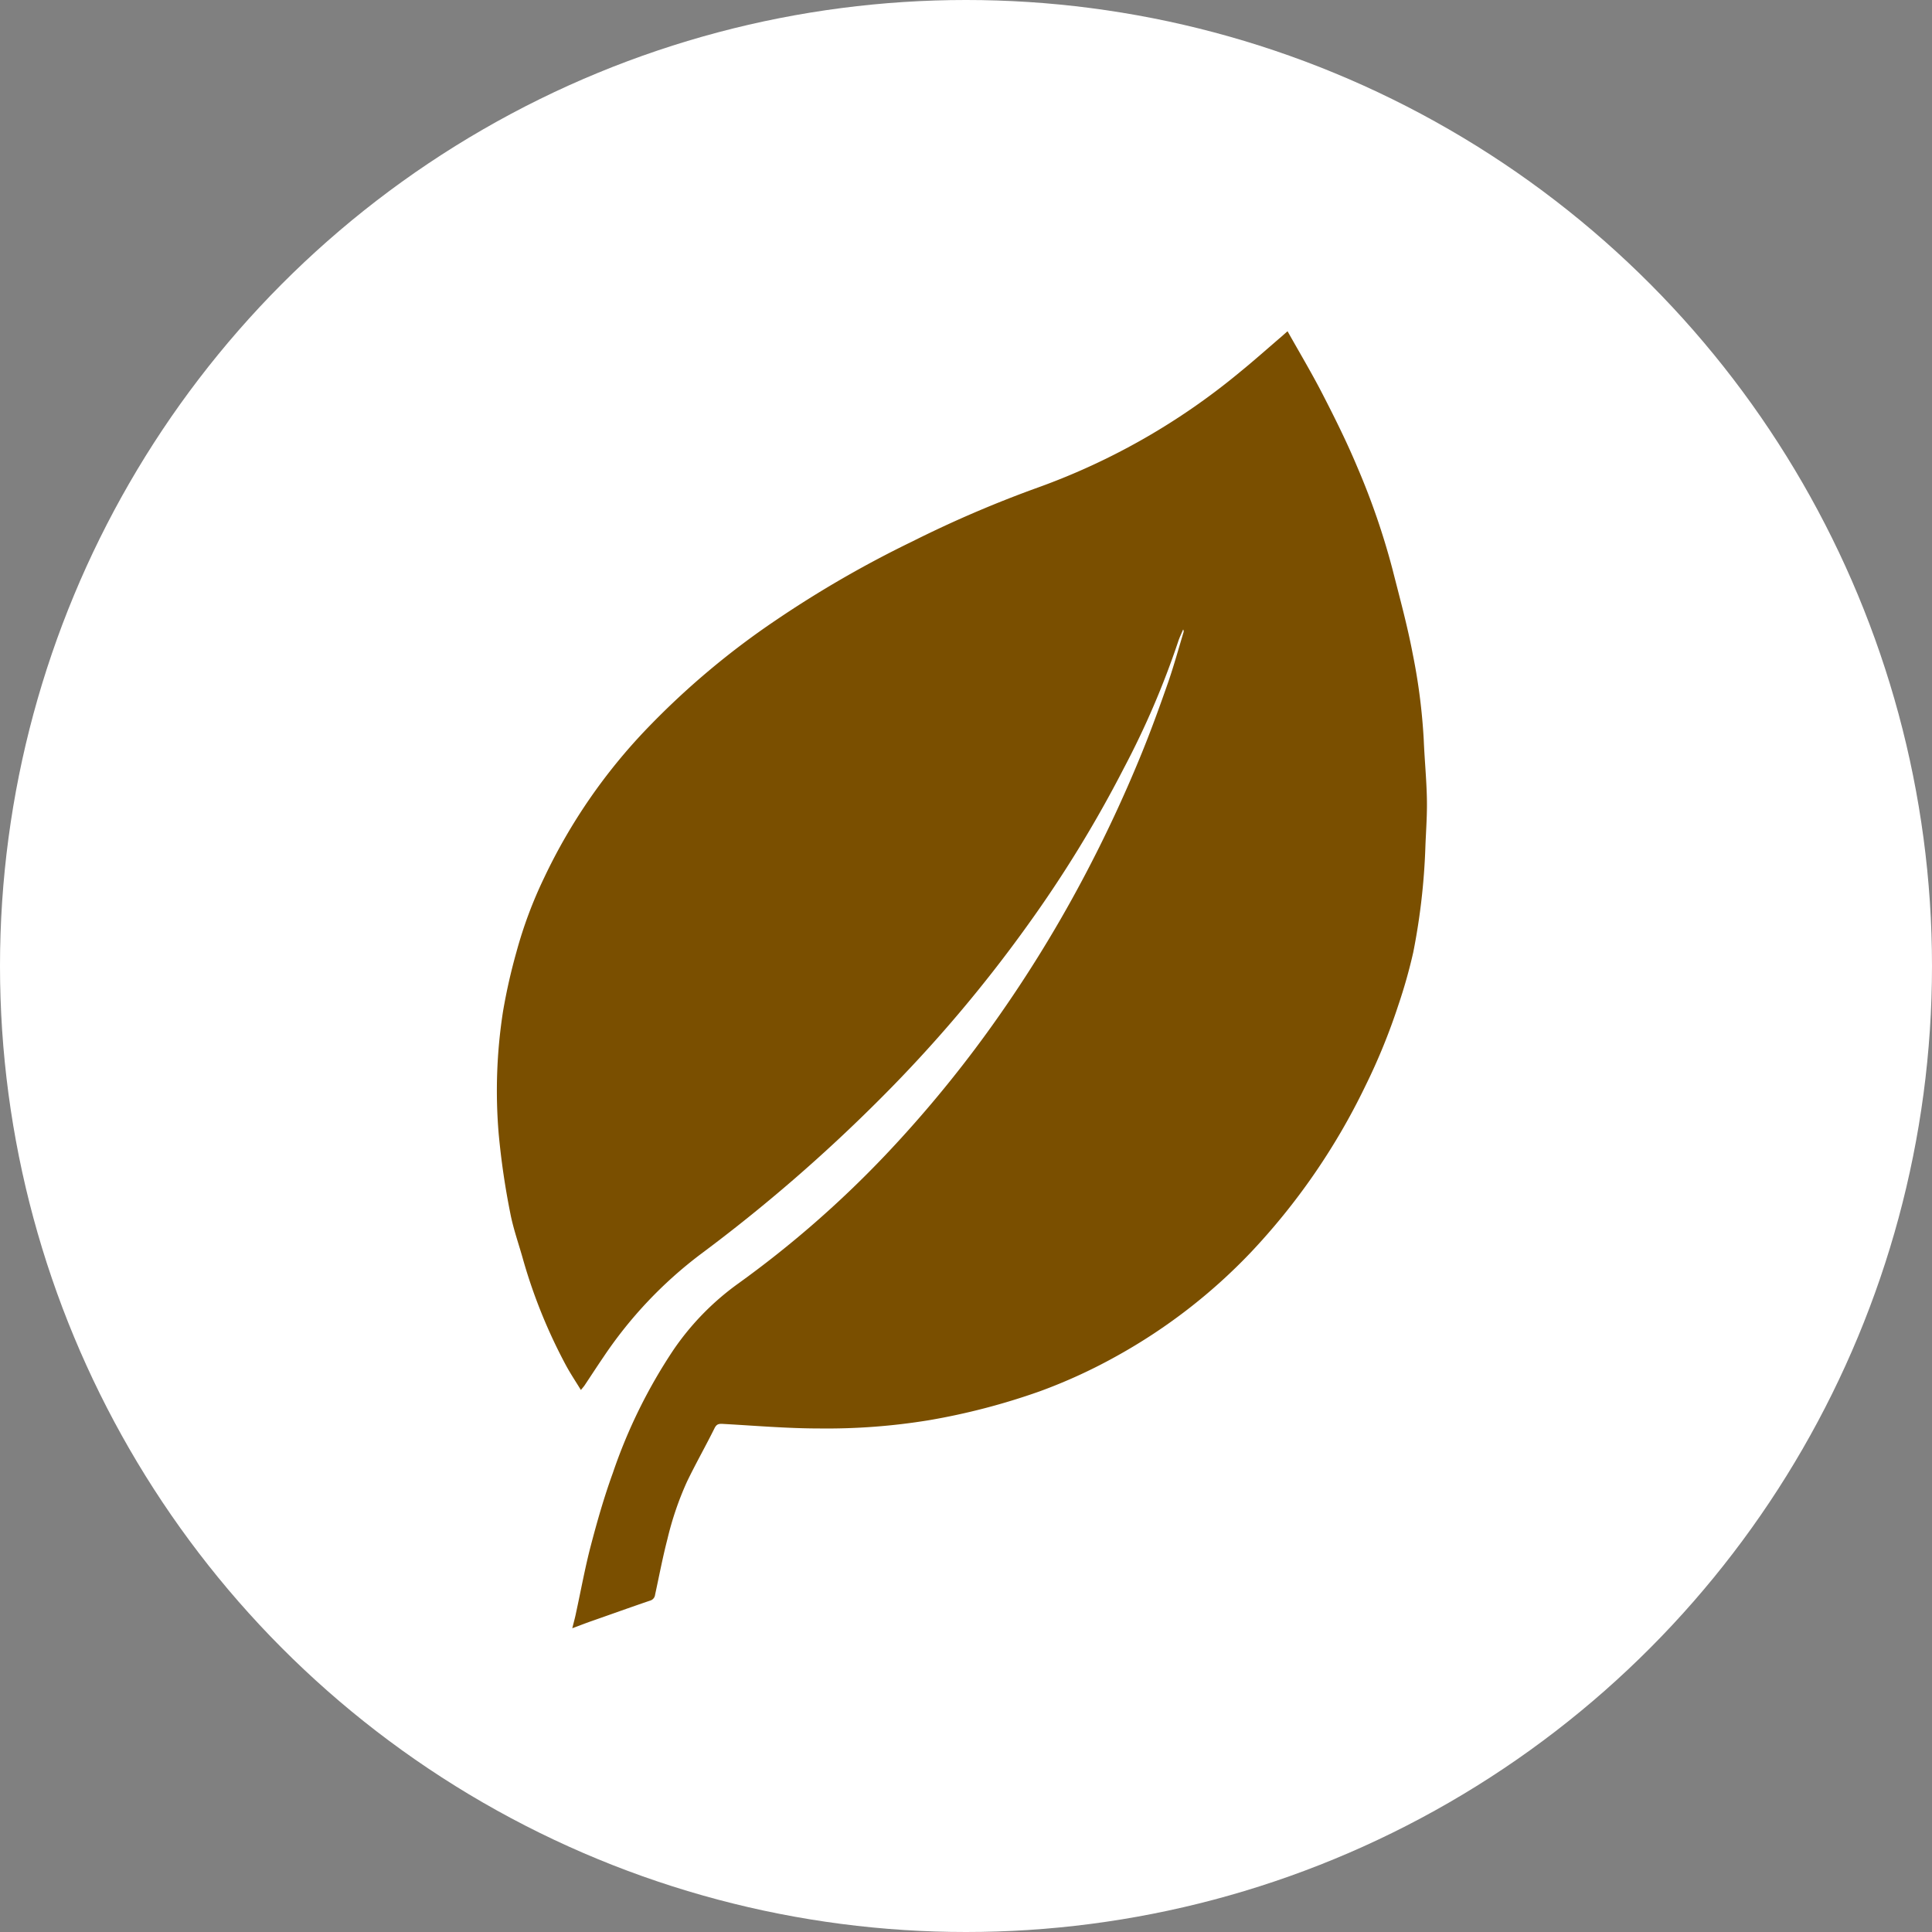 <svg xmlns="http://www.w3.org/2000/svg" xmlns:xlink="http://www.w3.org/1999/xlink" width="70" height="70" viewBox="0 0 70 70">
  <rect x="0" y="0" width="70" height="70" fill="#808080" stroke="none"/>
  <defs>
    <clipPath id="clip-path">
      <rect id="Rectangle_401144" data-name="Rectangle 401144" width="46" height="48" transform="translate(275.75 971.833)" fill="#fff" stroke="#707070" stroke-width="1"/>
    </clipPath>
    <clipPath id="clip-path-2">
      <rect id="Rectangle_402231" data-name="Rectangle 402231" width="33.705" height="47" fill="#7a4f00"/>
    </clipPath>
  </defs>
  <g id="Group_1101305" data-name="Group 1101305" transform="translate(-1230 -1756)">
    <g id="Group_1100318" data-name="Group 1100318" transform="translate(0 -4745)">
      <g id="Group_1099489" data-name="Group 1099489" transform="translate(961 5543)">
        <circle id="Ellipse_5614" data-name="Ellipse 5614" cx="35" cy="35" r="35" transform="translate(269 958)" fill="#fff"/>
      </g>
      <g id="Mask_Group_1098691" data-name="Mask Group 1098691" transform="translate(966.25 5540.167)" clip-path="url(#clip-path)">
        <g id="Group_1100326" data-name="Group 1100326" transform="translate(281.75 972.834)">
          <g id="Group_1100325" data-name="Group 1100325" clip-path="url(#clip-path-2)">
            <path id="Path_879750" data-name="Path 879750" d="M3.048,38.363c-.191-.313-.383-.6-.542-.895A19.245,19.245,0,0,1,.955,33.644C.8,33.084.6,32.531.49,31.962a27.588,27.588,0,0,1-.421-2.876A18.643,18.643,0,0,1,.226,24.64,20.917,20.917,0,0,1,.709,22.5a15.69,15.69,0,0,1,1.007-2.7,20.4,20.4,0,0,1,3.774-5.454,28.772,28.772,0,0,1,4.634-3.885,39.447,39.447,0,0,1,4.933-2.845,41.688,41.688,0,0,1,4.552-1.954,24.4,24.4,0,0,0,7.305-4.173c.518-.421,1.016-.866,1.523-1.3L28.65,0c.433.773.876,1.514,1.27,2.28.443.861.876,1.732,1.25,2.624a26.4,26.4,0,0,1,1.285,3.73c.257,1.015.536,2.027.73,3.054a21.579,21.579,0,0,1,.4,3.117c.029.712.1,1.423.114,2.135.012.555-.028,1.111-.052,1.666a23.723,23.723,0,0,1-.441,3.892,18.915,18.915,0,0,1-.543,1.923,22.217,22.217,0,0,1-1.2,2.939,23.872,23.872,0,0,1-4.145,6.017,20.249,20.249,0,0,1-4.854,3.752,19.28,19.28,0,0,1-2.791,1.28,24.18,24.18,0,0,1-4.009,1.046,22.872,22.872,0,0,1-3.969.3c-1.165,0-2.33-.1-3.495-.165-.15-.009-.233,0-.311.155-.323.652-.684,1.286-1,1.942a11.394,11.394,0,0,0-.708,2.08c-.173.666-.3,1.343-.447,2.016a.246.246,0,0,1-.182.21c-.715.243-1.426.5-2.138.748-.215.076-.427.159-.679.253.051-.209.1-.378.134-.55.178-.815.326-1.638.537-2.444.233-.888.486-1.774.8-2.637a19.05,19.05,0,0,1,2.2-4.463,9.676,9.676,0,0,1,2.314-2.376,37.836,37.836,0,0,0,5.359-4.674,43.974,43.974,0,0,0,3.676-4.426,47.264,47.264,0,0,0,3.486-5.591,49.545,49.545,0,0,0,2.135-4.566c.346-.85.658-1.715.961-2.582.2-.585.366-1.185.545-1.779a.124.124,0,0,0-.015-.1c-.063.154-.137.3-.188.463a30.726,30.726,0,0,1-1.961,4.565,44.662,44.662,0,0,1-3.487,5.689,50.336,50.336,0,0,1-5.321,6.27,58.6,58.6,0,0,1-6.524,5.647,15.375,15.375,0,0,0-3.522,3.727c-.231.338-.453.682-.68,1.022-.033.05-.075.095-.138.173" transform="translate(0)" fill="#7a4f00"/>
          </g>
        </g>
      </g>
    </g>
  </g>
</svg>

